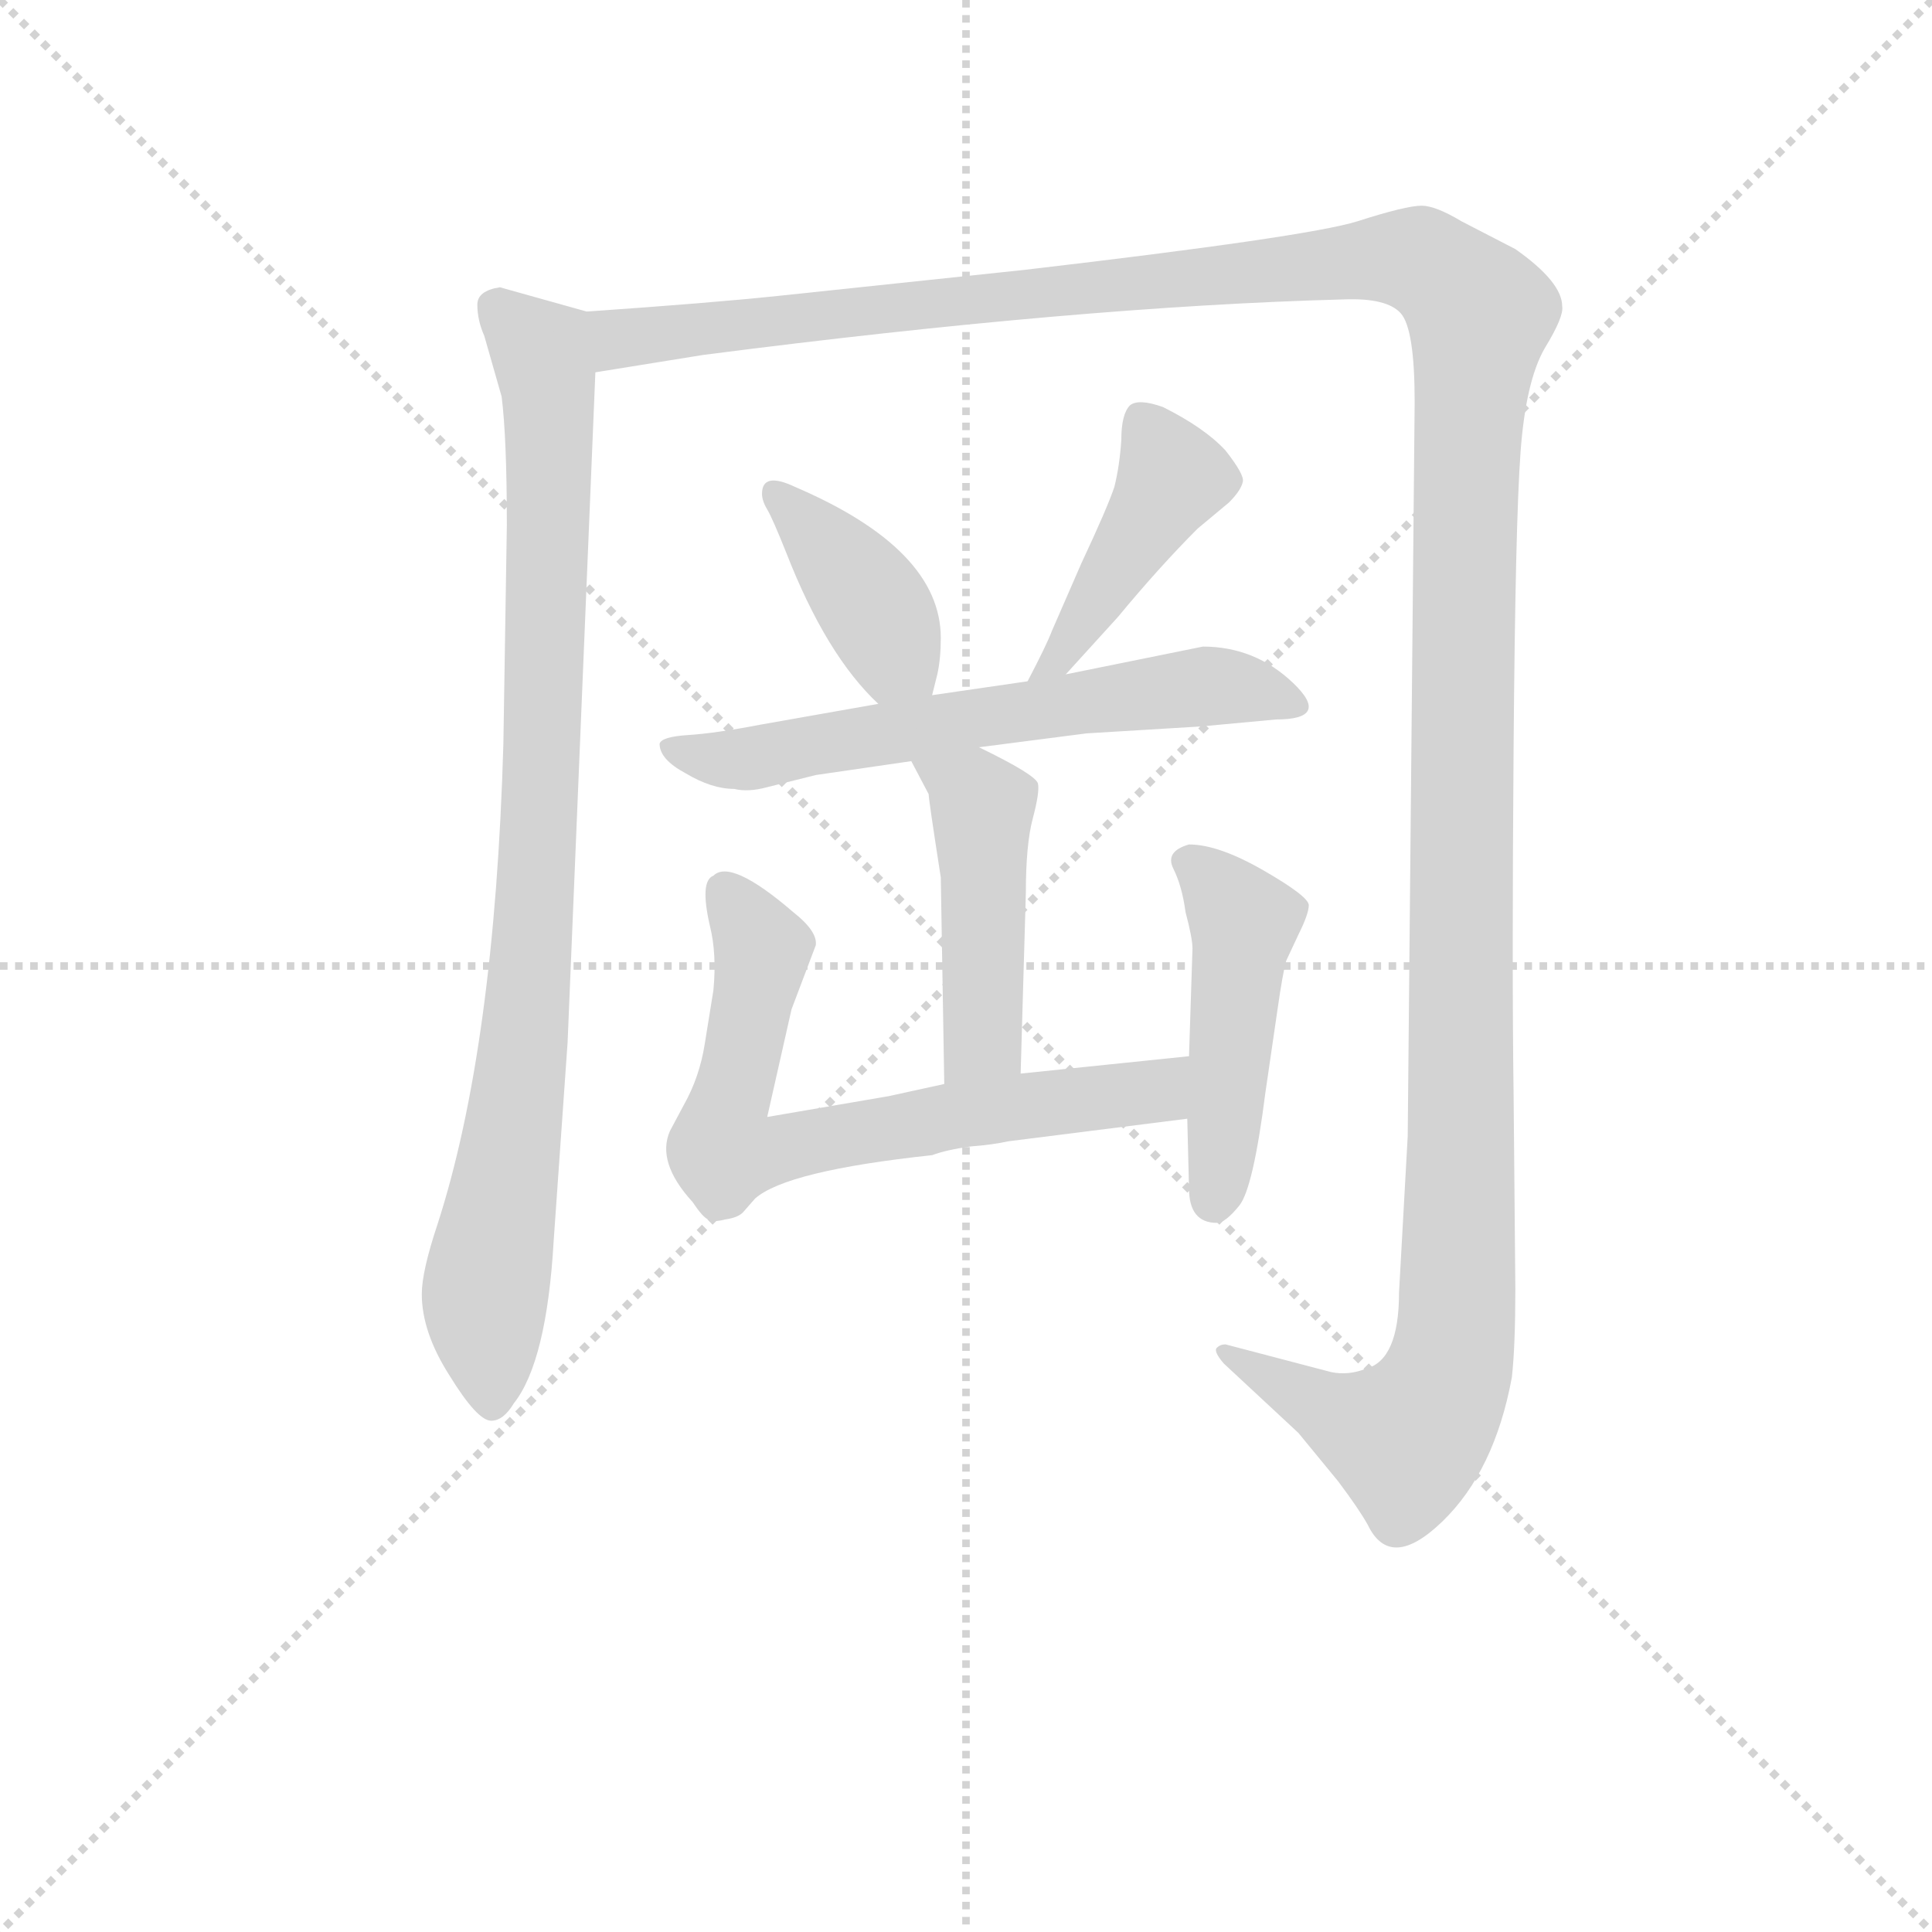 <svg version="1.1" viewBox="0 0 1024 1024" xmlns="http://www.w3.org/2000/svg">
  <g stroke="lightgray" stroke-dasharray="1,1" stroke-width="1" transform="scale(4, 4)">
    <line x1="0" y1="0" x2="256" y2="256"></line>
    <line x1="256" y1="0" x2="0" y2="256"></line>
    <line x1="128" y1="0" x2="128" y2="256"></line>
    <line x1="0" y1="128" x2="256" y2="128"></line>
  </g>
<g transform="scale(0.92, -0.92) translate(60, -900)">
   <style type="text/css">
    @keyframes keyframes0 {
      from {
       stroke: blue;
       stroke-dashoffset: 901;
       stroke-width: 128;
       }
       75% {
       animation-timing-function: step-end;
       stroke: blue;
       stroke-dashoffset: 0;
       stroke-width: 128;
       }
       to {
       stroke: black;
       stroke-width: 1024;
       }
       }
       #make-me-a-hanzi-animation-0 {
         animation: keyframes0 0.983s both;
         animation-delay: 0s;
         animation-timing-function: linear;
       }
    @keyframes keyframes1 {
      from {
       stroke: blue;
       stroke-dashoffset: 1551;
       stroke-width: 128;
       }
       83% {
       animation-timing-function: step-end;
       stroke: blue;
       stroke-dashoffset: 0;
       stroke-width: 128;
       }
       to {
       stroke: black;
       stroke-width: 1024;
       }
       }
       #make-me-a-hanzi-animation-1 {
         animation: keyframes1 1.512s both;
         animation-delay: 0.983s;
         animation-timing-function: linear;
       }
    @keyframes keyframes2 {
      from {
       stroke: blue;
       stroke-dashoffset: 389;
       stroke-width: 128;
       }
       56% {
       animation-timing-function: step-end;
       stroke: blue;
       stroke-dashoffset: 0;
       stroke-width: 128;
       }
       to {
       stroke: black;
       stroke-width: 1024;
       }
       }
       #make-me-a-hanzi-animation-2 {
         animation: keyframes2 0.567s both;
         animation-delay: 2.495s;
         animation-timing-function: linear;
       }
    @keyframes keyframes3 {
      from {
       stroke: blue;
       stroke-dashoffset: 432;
       stroke-width: 128;
       }
       58% {
       animation-timing-function: step-end;
       stroke: blue;
       stroke-dashoffset: 0;
       stroke-width: 128;
       }
       to {
       stroke: black;
       stroke-width: 1024;
       }
       }
       #make-me-a-hanzi-animation-3 {
         animation: keyframes3 0.602s both;
         animation-delay: 3.062s;
         animation-timing-function: linear;
       }
    @keyframes keyframes4 {
      from {
       stroke: blue;
       stroke-dashoffset: 618;
       stroke-width: 128;
       }
       67% {
       animation-timing-function: step-end;
       stroke: blue;
       stroke-dashoffset: 0;
       stroke-width: 128;
       }
       to {
       stroke: black;
       stroke-width: 1024;
       }
       }
       #make-me-a-hanzi-animation-4 {
         animation: keyframes4 0.753s both;
         animation-delay: 3.664s;
         animation-timing-function: linear;
       }
    @keyframes keyframes5 {
      from {
       stroke: blue;
       stroke-dashoffset: 456;
       stroke-width: 128;
       }
       60% {
       animation-timing-function: step-end;
       stroke: blue;
       stroke-dashoffset: 0;
       stroke-width: 128;
       }
       to {
       stroke: black;
       stroke-width: 1024;
       }
       }
       #make-me-a-hanzi-animation-5 {
         animation: keyframes5 0.621s both;
         animation-delay: 4.417s;
         animation-timing-function: linear;
       }
    @keyframes keyframes6 {
      from {
       stroke: blue;
       stroke-dashoffset: 685;
       stroke-width: 128;
       }
       69% {
       animation-timing-function: step-end;
       stroke: blue;
       stroke-dashoffset: 0;
       stroke-width: 128;
       }
       to {
       stroke: black;
       stroke-width: 1024;
       }
       }
       #make-me-a-hanzi-animation-6 {
         animation: keyframes6 0.807s both;
         animation-delay: 5.038s;
         animation-timing-function: linear;
       }
    @keyframes keyframes7 {
      from {
       stroke: blue;
       stroke-dashoffset: 467;
       stroke-width: 128;
       }
       60% {
       animation-timing-function: step-end;
       stroke: blue;
       stroke-dashoffset: 0;
       stroke-width: 128;
       }
       to {
       stroke: black;
       stroke-width: 1024;
       }
       }
       #make-me-a-hanzi-animation-7 {
         animation: keyframes7 0.63s both;
         animation-delay: 5.845s;
         animation-timing-function: linear;
       }
</style>
<path d="M 278.0 720.5 L 228.0 734.5 Q 215.0 732.5 215.0 724.5 Q 215.0 715.5 219.0 706.5 L 229.0 671.5 Q 232.0 647.5 232.0 597.5 L 230.0 471.5 Q 225.0 296.5 192.0 194.5 Q 183.0 167.5 183.0 154.5 Q 183.0 132.5 199.0 107.5 Q 215.0 81.5 223.0 81.5 Q 230.0 81.5 236.0 91.5 Q 255.0 115.5 259.0 185.5 L 267.0 299.5 L 283.0 685.5 C 284.0 715.5 284.0 718.5 278.0 720.5 Z" fill="lightgray"></path> 
<path d="M 283.0 685.5 L 345.0 695.5 Q 562.0 723.5 714.0 727.5 Q 739.0 728.5 747.0 719.5 Q 755.0 710.5 755.0 668.5 L 751.0 245.5 L 746.0 155.5 Q 746.0 116.5 727.0 111.5 Q 717.0 107.5 707.0 109.5 L 646.0 125.5 Q 643.0 125.5 641.0 123.5 Q 639.0 121.5 645.0 114.5 L 688.0 74.5 L 711.0 46.5 Q 723.0 30.5 728.0 21.5 Q 741.0 -5.5 771.0 23.5 Q 801.0 52.5 811.0 106.5 Q 813.0 124.5 813.0 157.5 L 812.0 269.5 Q 811.0 340.5 812.0 469.5 Q 813.0 598.5 816.0 639.5 Q 819.0 680.5 830.0 699.5 Q 841.0 717.5 840.0 723.5 Q 840.0 737.5 813.0 756.5 L 782.0 772.5 Q 767.0 781.5 759.0 781.5 Q 750.0 781.5 722.0 772.5 Q 693.0 763.5 530.0 744.5 L 388.0 729.5 Q 350.0 725.5 278.0 720.5 C 248.0 718.5 253.0 680.5 283.0 685.5 Z" fill="lightgray"></path> 
<path d="M 477.0 499.5 L 480.0 511.5 Q 482.0 520.5 482.0 532.5 Q 482.0 583.5 398.0 619.5 Q 379.0 628.5 379.0 615.5 Q 379.0 611.5 382.0 606.5 Q 385.0 601.5 393.0 581.5 Q 416.0 522.5 446.0 494.5 C 467.0 473.5 470.0 471.5 477.0 499.5 Z" fill="lightgray"></path> 
<path d="M 554.0 511.5 L 584.0 544.5 Q 608.0 573.5 630.0 595.5 L 648.0 610.5 Q 655.0 617.5 656.0 622.5 Q 657.0 626.5 646.0 640.5 Q 634.0 653.5 610.0 665.5 Q 596.0 670.5 591.0 666.5 Q 586.0 661.5 586.0 646.5 Q 585.0 631.5 582.0 619.5 Q 578.0 607.5 563.0 575.5 L 546.0 536.5 Q 543.0 528.5 532.0 507.5 C 518.0 480.5 534.0 489.5 554.0 511.5 Z" fill="lightgray"></path> 
<path d="M 633.0 527.5 L 554.0 511.5 L 532.0 507.5 L 477.0 499.5 L 446.0 494.5 L 378.0 482.5 Q 352.0 477.5 336.0 476.5 Q 321.0 475.5 320.0 471.5 Q 320.0 462.5 335.0 454.5 Q 350.0 445.5 363.0 445.5 Q 371.0 443.5 382.0 446.5 L 410.0 453.5 L 465.0 461.5 L 504.0 469.5 L 566.0 477.5 L 632.0 481.5 L 675.0 485.5 Q 707.0 485.5 685.0 506.5 Q 663.0 527.5 633.0 527.5 Z" fill="lightgray"></path> 
<path d="M 465.0 461.5 L 475.0 442.5 Q 475.0 439.5 482.0 394.5 L 484.0 275.5 C 485.0 245.5 527.0 251.5 528.0 281.5 L 531.0 385.5 Q 531.0 413.5 535.0 428.5 Q 539.0 443.5 538.0 448.5 Q 537.0 453.5 504.0 469.5 C 477.0 482.5 451.0 488.5 465.0 461.5 Z" fill="lightgray"></path> 
<path d="M 484.0 275.5 L 452.0 268.5 L 382.0 256.5 L 396.0 318.5 L 410.0 355.5 Q 411.0 363.5 397.0 374.5 Q 361.0 405.5 351.0 395.5 Q 343.0 392.5 349.0 366.5 Q 353.0 350.5 351.0 329.5 L 346.0 298.5 Q 343.0 279.5 334.0 263.5 L 326.0 248.5 Q 318.0 230.5 339.0 207.5 Q 345.0 198.5 348.0 197.5 Q 350.0 195.5 358.0 197.5 Q 365.0 198.5 368.0 201.5 L 375.0 209.5 Q 393.0 225.5 477.0 234.5 Q 485.0 237.5 499.0 239.5 Q 512.0 240.5 521.0 242.5 L 624.0 255.5 C 654.0 259.5 655.0 294.5 625.0 291.5 L 528.0 281.5 L 484.0 275.5 Z" fill="lightgray"></path> 
<path d="M 624.0 255.5 L 625.0 215.5 Q 625.0 195.5 641.0 195.5 Q 646.0 195.5 654.0 205.5 Q 662.0 215.5 669.0 270.5 L 676.0 318.5 Q 679.0 339.5 681.0 346.5 L 688.0 361.5 Q 694.0 373.5 694.0 378.5 Q 694.0 383.5 668.0 398.5 Q 642.0 413.5 625.0 413.5 Q 611.0 409.5 616.0 399.5 Q 621.0 389.5 623.0 374.5 Q 627.0 359.5 627.0 353.5 L 625.0 291.5 L 624.0 255.5 Z" fill="lightgray"></path> 
      <clipPath id="make-me-a-hanzi-clip-0">
      <path d="M 278.0 720.5 L 228.0 734.5 Q 215.0 732.5 215.0 724.5 Q 215.0 715.5 219.0 706.5 L 229.0 671.5 Q 232.0 647.5 232.0 597.5 L 230.0 471.5 Q 225.0 296.5 192.0 194.5 Q 183.0 167.5 183.0 154.5 Q 183.0 132.5 199.0 107.5 Q 215.0 81.5 223.0 81.5 Q 230.0 81.5 236.0 91.5 Q 255.0 115.5 259.0 185.5 L 267.0 299.5 L 283.0 685.5 C 284.0 715.5 284.0 718.5 278.0 720.5 Z" fill="lightgray"></path>
      </clipPath>
      <path clip-path="url(#make-me-a-hanzi-clip-0)" d="M 227.0 722.5 L 252.0 696.5 L 257.0 616.5 L 243.0 308.5 L 219.0 152.5 L 223.0 90.5 " fill="none" id="make-me-a-hanzi-animation-0" stroke-dasharray="773 1546" stroke-linecap="round"></path>

      <clipPath id="make-me-a-hanzi-clip-1">
      <path d="M 283.0 685.5 L 345.0 695.5 Q 562.0 723.5 714.0 727.5 Q 739.0 728.5 747.0 719.5 Q 755.0 710.5 755.0 668.5 L 751.0 245.5 L 746.0 155.5 Q 746.0 116.5 727.0 111.5 Q 717.0 107.5 707.0 109.5 L 646.0 125.5 Q 643.0 125.5 641.0 123.5 Q 639.0 121.5 645.0 114.5 L 688.0 74.5 L 711.0 46.5 Q 723.0 30.5 728.0 21.5 Q 741.0 -5.5 771.0 23.5 Q 801.0 52.5 811.0 106.5 Q 813.0 124.5 813.0 157.5 L 812.0 269.5 Q 811.0 340.5 812.0 469.5 Q 813.0 598.5 816.0 639.5 Q 819.0 680.5 830.0 699.5 Q 841.0 717.5 840.0 723.5 Q 840.0 737.5 813.0 756.5 L 782.0 772.5 Q 767.0 781.5 759.0 781.5 Q 750.0 781.5 722.0 772.5 Q 693.0 763.5 530.0 744.5 L 388.0 729.5 Q 350.0 725.5 278.0 720.5 C 248.0 718.5 253.0 680.5 283.0 685.5 Z" fill="lightgray"></path>
      </clipPath>
      <path clip-path="url(#make-me-a-hanzi-clip-1)" d="M 288.0 716.5 L 297.0 704.5 L 544.0 734.5 L 751.0 751.5 L 789.0 723.5 L 778.0 124.5 L 768.0 92.5 L 750.0 71.5 L 722.0 79.5 L 645.0 120.5 " fill="none" id="make-me-a-hanzi-animation-1" stroke-dasharray="1423 2846" stroke-linecap="round"></path>

      <clipPath id="make-me-a-hanzi-clip-2">
      <path d="M 477.0 499.5 L 480.0 511.5 Q 482.0 520.5 482.0 532.5 Q 482.0 583.5 398.0 619.5 Q 379.0 628.5 379.0 615.5 Q 379.0 611.5 382.0 606.5 Q 385.0 601.5 393.0 581.5 Q 416.0 522.5 446.0 494.5 C 467.0 473.5 470.0 471.5 477.0 499.5 Z" fill="lightgray"></path>
      </clipPath>
      <path clip-path="url(#make-me-a-hanzi-clip-2)" d="M 389.0 614.5 L 427.0 573.5 L 468.0 508.5 " fill="none" id="make-me-a-hanzi-animation-2" stroke-dasharray="261 522" stroke-linecap="round"></path>

      <clipPath id="make-me-a-hanzi-clip-3">
      <path d="M 554.0 511.5 L 584.0 544.5 Q 608.0 573.5 630.0 595.5 L 648.0 610.5 Q 655.0 617.5 656.0 622.5 Q 657.0 626.5 646.0 640.5 Q 634.0 653.5 610.0 665.5 Q 596.0 670.5 591.0 666.5 Q 586.0 661.5 586.0 646.5 Q 585.0 631.5 582.0 619.5 Q 578.0 607.5 563.0 575.5 L 546.0 536.5 Q 543.0 528.5 532.0 507.5 C 518.0 480.5 534.0 489.5 554.0 511.5 Z" fill="lightgray"></path>
      </clipPath>
      <path clip-path="url(#make-me-a-hanzi-clip-3)" d="M 597.0 658.5 L 615.0 623.5 L 552.0 522.5 L 537.0 513.5 " fill="none" id="make-me-a-hanzi-animation-3" stroke-dasharray="304 608" stroke-linecap="round"></path>

      <clipPath id="make-me-a-hanzi-clip-4">
      <path d="M 633.0 527.5 L 554.0 511.5 L 532.0 507.5 L 477.0 499.5 L 446.0 494.5 L 378.0 482.5 Q 352.0 477.5 336.0 476.5 Q 321.0 475.5 320.0 471.5 Q 320.0 462.5 335.0 454.5 Q 350.0 445.5 363.0 445.5 Q 371.0 443.5 382.0 446.5 L 410.0 453.5 L 465.0 461.5 L 504.0 469.5 L 566.0 477.5 L 632.0 481.5 L 675.0 485.5 Q 707.0 485.5 685.0 506.5 Q 663.0 527.5 633.0 527.5 Z" fill="lightgray"></path>
      </clipPath>
      <path clip-path="url(#make-me-a-hanzi-clip-4)" d="M 325.0 468.5 L 369.0 462.5 L 631.0 504.5 L 659.0 503.5 L 682.0 494.5 " fill="none" id="make-me-a-hanzi-animation-4" stroke-dasharray="490 980" stroke-linecap="round"></path>

      <clipPath id="make-me-a-hanzi-clip-5">
      <path d="M 465.0 461.5 L 475.0 442.5 Q 475.0 439.5 482.0 394.5 L 484.0 275.5 C 485.0 245.5 527.0 251.5 528.0 281.5 L 531.0 385.5 Q 531.0 413.5 535.0 428.5 Q 539.0 443.5 538.0 448.5 Q 537.0 453.5 504.0 469.5 C 477.0 482.5 451.0 488.5 465.0 461.5 Z" fill="lightgray"></path>
      </clipPath>
      <path clip-path="url(#make-me-a-hanzi-clip-5)" d="M 472.0 459.5 L 506.0 435.5 L 506.0 301.5 L 490.0 283.5 " fill="none" id="make-me-a-hanzi-animation-5" stroke-dasharray="328 656" stroke-linecap="round"></path>

      <clipPath id="make-me-a-hanzi-clip-6">
      <path d="M 484.0 275.5 L 452.0 268.5 L 382.0 256.5 L 396.0 318.5 L 410.0 355.5 Q 411.0 363.5 397.0 374.5 Q 361.0 405.5 351.0 395.5 Q 343.0 392.5 349.0 366.5 Q 353.0 350.5 351.0 329.5 L 346.0 298.5 Q 343.0 279.5 334.0 263.5 L 326.0 248.5 Q 318.0 230.5 339.0 207.5 Q 345.0 198.5 348.0 197.5 Q 350.0 195.5 358.0 197.5 Q 365.0 198.5 368.0 201.5 L 375.0 209.5 Q 393.0 225.5 477.0 234.5 Q 485.0 237.5 499.0 239.5 Q 512.0 240.5 521.0 242.5 L 624.0 255.5 C 654.0 259.5 655.0 294.5 625.0 291.5 L 528.0 281.5 L 484.0 275.5 Z" fill="lightgray"></path>
      </clipPath>
      <path clip-path="url(#make-me-a-hanzi-clip-6)" d="M 358.0 386.5 L 379.0 352.5 L 356.0 237.5 L 377.0 235.5 L 494.0 258.5 L 600.0 269.5 L 619.0 285.5 " fill="none" id="make-me-a-hanzi-animation-6" stroke-dasharray="557 1114" stroke-linecap="round"></path>

      <clipPath id="make-me-a-hanzi-clip-7">
      <path d="M 624.0 255.5 L 625.0 215.5 Q 625.0 195.5 641.0 195.5 Q 646.0 195.5 654.0 205.5 Q 662.0 215.5 669.0 270.5 L 676.0 318.5 Q 679.0 339.5 681.0 346.5 L 688.0 361.5 Q 694.0 373.5 694.0 378.5 Q 694.0 383.5 668.0 398.5 Q 642.0 413.5 625.0 413.5 Q 611.0 409.5 616.0 399.5 Q 621.0 389.5 623.0 374.5 Q 627.0 359.5 627.0 353.5 L 625.0 291.5 L 624.0 255.5 Z" fill="lightgray"></path>
      </clipPath>
      <path clip-path="url(#make-me-a-hanzi-clip-7)" d="M 624.0 404.5 L 657.0 369.5 L 639.0 207.5 " fill="none" id="make-me-a-hanzi-animation-7" stroke-dasharray="339 678" stroke-linecap="round"></path>

</g>
</svg>
